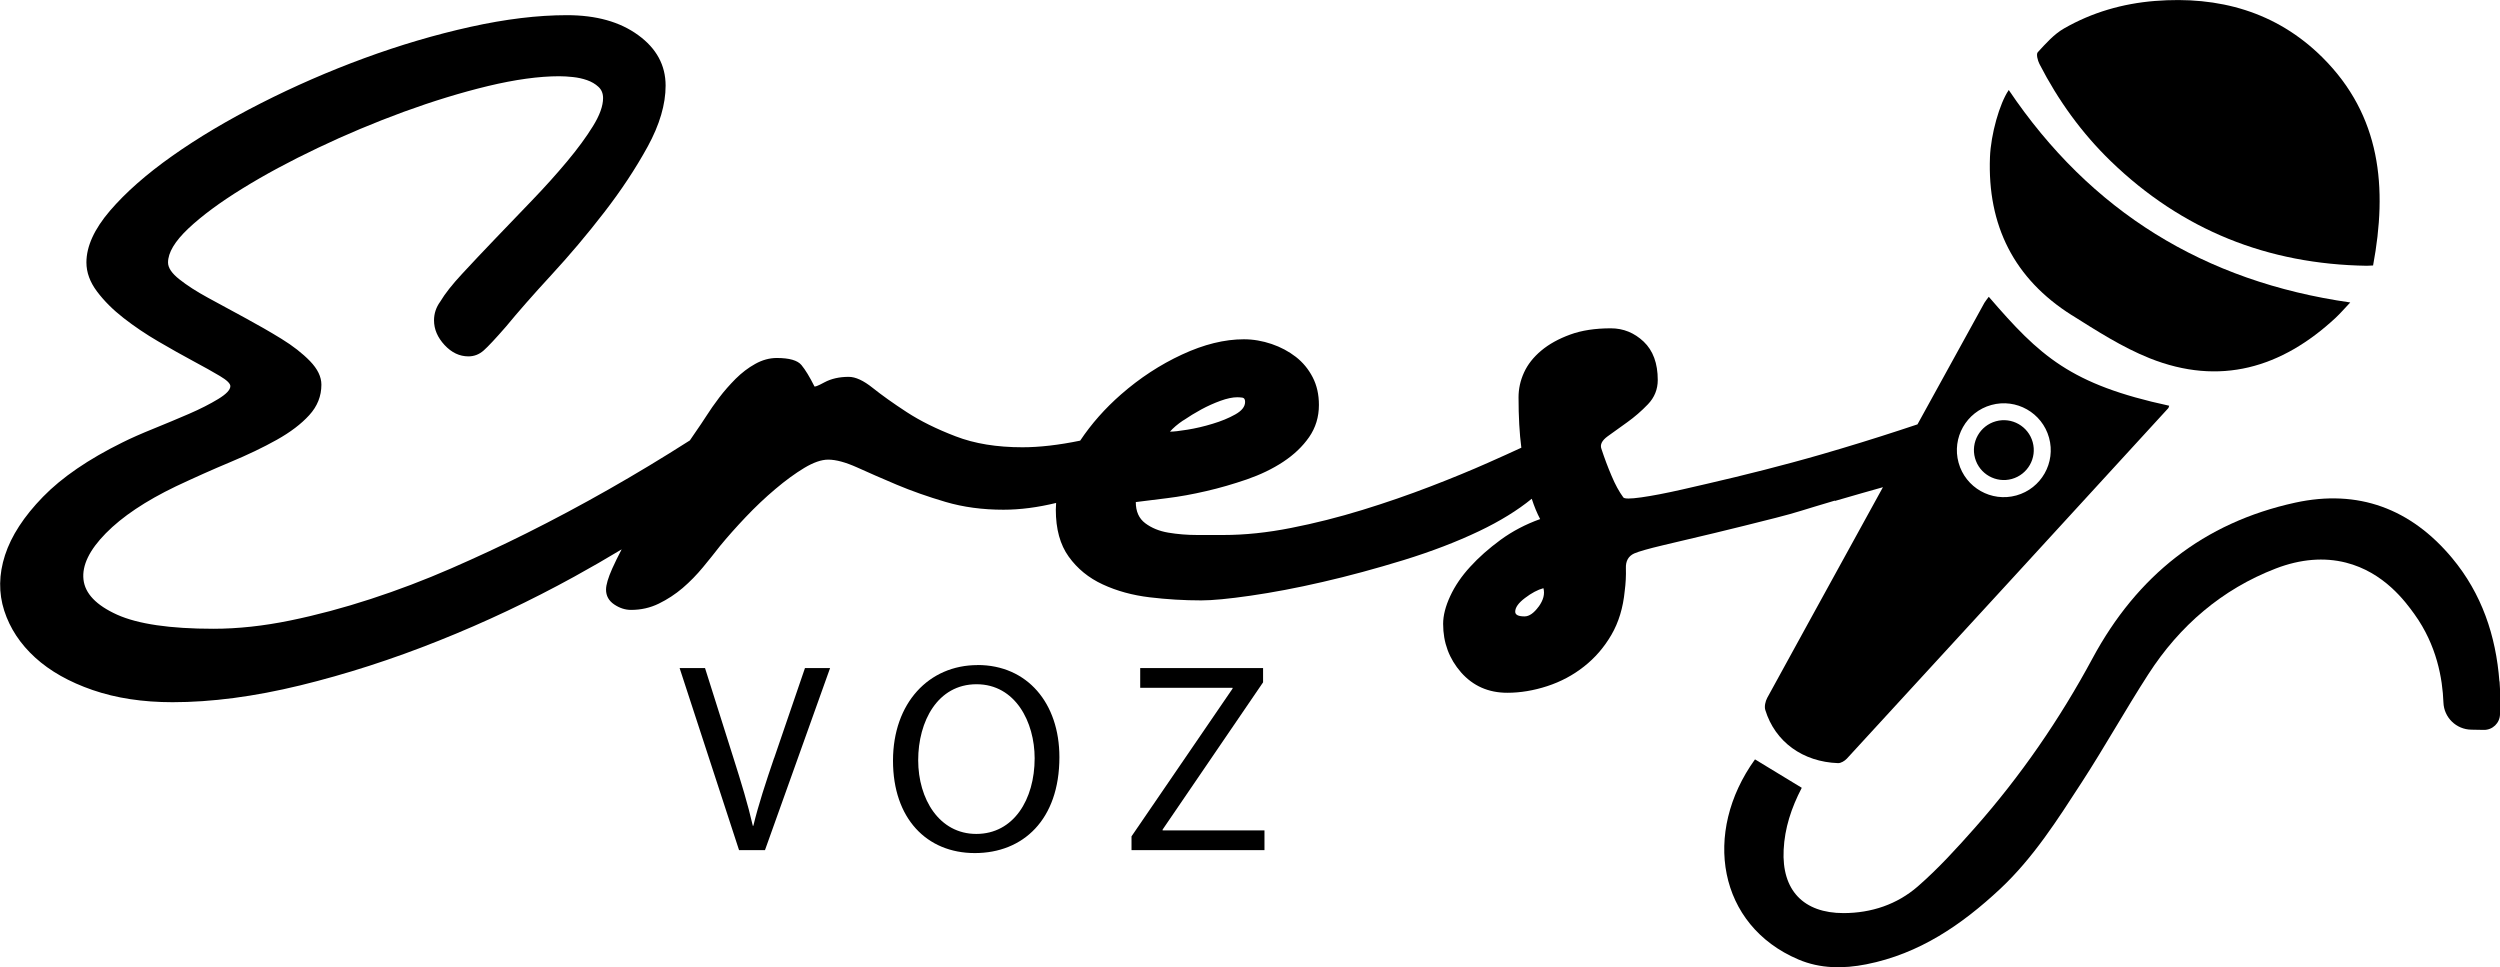 <?xml version="1.0" encoding="UTF-8"?>
<svg id="Capa_2" data-name="Capa 2" xmlns="http://www.w3.org/2000/svg" viewBox="0 0 339.39 131.33">
  <defs>
    <style>
      .cls-1 {
        stroke-width: 0px;
      }
    </style>
  </defs>
  <g id="Capa_2-2" data-name="Capa 2">
    <g>
      <path class="cls-1" d="m105.09,102.9c-1.1,3.23-2.13,6.34-2.82,9.21h-.07c-.66-2.9-1.58-5.9-2.64-9.24l-3.85-12.18h-3.45l8.07,24.72h3.52l8.84-24.72h-3.41l-4.18,12.21Z"/>
      <path class="cls-1" d="m132.71,90.29c-6.6,0-11.48,5.13-11.48,12.98s4.58,12.54,11.11,12.54,11.48-4.51,11.48-13.02c0-7.34-4.36-12.51-11.11-12.51Zm-.18,22.92c-5.02,0-7.88-4.73-7.88-10.01s2.64-10.31,7.92-10.31,7.89,5.13,7.89,10.05c0,5.61-2.86,10.27-7.92,10.27Z"/>
      <polygon class="cls-1" points="157.83 112.62 171.47 92.63 171.47 90.69 154.79 90.69 154.79 93.37 167.33 93.37 167.33 93.48 153.61 113.54 153.61 115.41 171.66 115.41 171.66 112.73 157.83 112.73 157.83 112.62"/>
      <path class="cls-1" d="m249.09,68.01c2.8-.82,4.9-1.41,6.53-1.87-6.99,12.71-13.99,25.44-15.71,28.6-.25.47-.41,1.17-.26,1.65,1.33,4.32,5.09,7.04,9.88,7.21.39.01.9-.3,1.19-.61,6.84-7.43,39.14-42.64,43.63-47.57.07-.08.08-.22.13-.34-13.41-2.89-17.55-6.73-24.49-14.79-.23.32-.44.55-.59.81-2.09,3.79-5.41,9.82-9.09,16.51-3.11,1.04-6.65,2.18-10.31,3.27-1.3.39-3.61,1.08-6.69,1.91-2.48.67-5.05,1.33-7.7,1.97-2.66.64-5.08,1.2-7.28,1.7-2.2.5-4.04.85-5.52,1.06-1.49.21-2.3.21-2.44,0-.57-.78-1.1-1.75-1.59-2.92-.5-1.17-.96-2.39-1.38-3.67-.21-.57.07-1.13.85-1.7.78-.57,1.66-1.2,2.66-1.91.99-.71,1.93-1.52,2.81-2.44.88-.92,1.33-2.02,1.33-3.29,0-2.27-.64-4-1.91-5.21-1.27-1.2-2.76-1.81-4.46-1.81-2.12,0-3.97.28-5.52.85-1.56.57-2.87,1.29-3.93,2.18-1.06.89-1.84,1.88-2.34,2.98-.5,1.1-.74,2.21-.74,3.35,0,2.65.13,4.93.38,6.85-1.23.57-2.75,1.26-4.58,2.07-2.23.99-4.82,2.06-7.76,3.19-2.94,1.13-6.02,2.2-9.24,3.19-3.22.99-6.45,1.81-9.67,2.44-3.22.64-6.29.96-9.19.96h-3.56c-1.38,0-2.69-.11-3.93-.32-1.24-.21-2.28-.64-3.13-1.28-.85-.64-1.28-1.59-1.28-2.87,1.13-.14,2.55-.32,4.25-.53,1.7-.21,3.47-.53,5.31-.96,1.84-.42,3.68-.96,5.52-1.59,1.84-.64,3.49-1.43,4.94-2.39,1.45-.96,2.62-2.07,3.51-3.35.88-1.27,1.33-2.73,1.33-4.36,0-1.42-.28-2.67-.85-3.77-.57-1.1-1.33-2.02-2.28-2.76-.96-.74-2.05-1.33-3.29-1.75-1.24-.42-2.5-.64-3.77-.64-2.62,0-5.42.69-8.39,2.07-2.98,1.38-5.74,3.19-8.29,5.42-2.17,1.9-4.02,3.99-5.54,6.27-2.91.6-5.53.9-7.84.9-3.47,0-6.5-.49-9.08-1.49-2.59-.99-4.8-2.09-6.64-3.29-1.84-1.2-3.38-2.3-4.62-3.29-1.24-.99-2.32-1.49-3.24-1.49-1.28,0-2.37.25-3.29.74-.92.5-1.38.67-1.38.53-.64-1.27-1.22-2.23-1.75-2.87-.53-.64-1.65-.96-3.35-.96-.99,0-1.97.27-2.92.8-.96.53-1.84,1.21-2.66,2.02-.81.82-1.56,1.66-2.23,2.55-.67.89-1.26,1.72-1.75,2.5-.36.57-.94,1.43-1.75,2.6-.16.23-.33.47-.49.72-7.33,4.68-14.72,8.88-22.19,12.61-3.26,1.63-6.68,3.22-10.25,4.78-3.58,1.56-7.21,2.94-10.89,4.14-3.68,1.2-7.33,2.18-10.94,2.92-3.61.74-7.08,1.12-10.41,1.12-5.88,0-10.24-.64-13.07-1.91-2.83-1.28-4.36-2.87-4.57-4.78-.21-1.91.8-4,3.03-6.27,2.23-2.27,5.4-4.39,9.51-6.37,2.55-1.2,5.01-2.3,7.38-3.29,2.37-.99,4.48-2,6.32-3.03,1.84-1.03,3.31-2.14,4.41-3.35,1.1-1.2,1.65-2.58,1.65-4.14,0-1.06-.51-2.12-1.54-3.19-1.03-1.06-2.32-2.07-3.88-3.03-1.56-.96-3.22-1.91-4.99-2.87-1.77-.96-3.44-1.86-4.99-2.71-1.56-.85-2.85-1.68-3.88-2.5-1.03-.81-1.54-1.57-1.54-2.28,0-1.34.92-2.88,2.76-4.62,1.84-1.73,4.28-3.54,7.33-5.42,3.04-1.88,6.46-3.72,10.25-5.52,3.79-1.81,7.67-3.43,11.63-4.89,3.97-1.45,7.79-2.62,11.47-3.51,3.68-.88,6.91-1.33,9.67-1.33.57,0,1.19.04,1.86.11.67.07,1.31.21,1.91.42.6.21,1.12.51,1.54.9.43.39.64.9.64,1.54,0,1.06-.46,2.34-1.38,3.82-.92,1.49-2.09,3.08-3.51,4.78-1.42,1.7-2.99,3.45-4.73,5.26-1.74,1.81-3.42,3.56-5.05,5.26-1.63,1.7-3.12,3.28-4.46,4.73-1.35,1.45-2.34,2.71-2.97,3.77-.57.78-.85,1.63-.85,2.55,0,1.21.48,2.32,1.43,3.35.96,1.03,2.03,1.54,3.24,1.54.78,0,1.47-.27,2.07-.8.6-.53,1.61-1.61,3.03-3.24,1.63-1.98,3.68-4.32,6.16-7.01,2.48-2.69,4.87-5.52,7.17-8.5,2.3-2.97,4.27-5.95,5.9-8.92,1.63-2.98,2.44-5.74,2.44-8.29,0-2.76-1.24-5.05-3.72-6.85-2.48-1.81-5.7-2.71-9.67-2.71s-8.34.53-13.12,1.59c-4.78,1.06-9.58,2.48-14.4,4.25-4.82,1.77-9.49,3.81-14.02,6.11-4.53,2.3-8.55,4.69-12.06,7.17-3.51,2.48-6.32,4.96-8.45,7.44-2.12,2.48-3.19,4.82-3.19,7.01,0,1.35.48,2.66,1.43,3.93.96,1.28,2.16,2.48,3.61,3.61,1.45,1.13,3.03,2.2,4.73,3.19,1.7.99,3.27,1.88,4.73,2.66,1.45.78,2.66,1.45,3.61,2.02.96.57,1.43,1.03,1.43,1.38,0,.5-.55,1.08-1.65,1.75-1.1.67-2.43,1.35-3.98,2.02-1.56.67-3.17,1.35-4.83,2.02-1.66.67-3.06,1.29-4.2,1.86-4.6,2.27-8.2,4.73-10.78,7.38-2.59,2.66-4.3,5.3-5.15,7.91-.85,2.62-.88,5.14-.11,7.54.78,2.41,2.18,4.53,4.2,6.37,2.02,1.84,4.62,3.31,7.81,4.41,3.19,1.1,6.8,1.65,10.84,1.65,5.31,0,11.08-.76,17.32-2.28,6.23-1.52,12.5-3.54,18.8-6.06,6.3-2.51,12.45-5.42,18.43-8.71,2.22-1.22,4.36-2.46,6.42-3.7-.48.92-.91,1.78-1.27,2.59-.57,1.28-.85,2.23-.85,2.87,0,.85.37,1.52,1.11,2.02.74.5,1.51.74,2.28.74,1.35,0,2.6-.28,3.77-.85,1.17-.57,2.25-1.28,3.24-2.12.99-.85,1.91-1.79,2.76-2.82.85-1.03,1.63-2,2.34-2.92.99-1.2,2.14-2.5,3.45-3.88,1.31-1.38,2.66-2.66,4.04-3.82,1.38-1.17,2.69-2.12,3.93-2.87,1.24-.74,2.32-1.12,3.24-1.12,1.06,0,2.37.36,3.93,1.06,1.56.71,3.35,1.49,5.36,2.34,2.02.85,4.23,1.63,6.64,2.34,2.41.71,5.03,1.06,7.86,1.06,2.3,0,4.68-.32,7.15-.92-.02.31-.04.62-.04.92,0,2.62.58,4.75,1.75,6.37,1.17,1.63,2.71,2.89,4.62,3.77,1.91.89,4.04,1.47,6.37,1.75,2.34.28,4.67.42,7.01.42,1.49,0,3.72-.21,6.69-.64,2.97-.43,6.23-1.04,9.77-1.86,3.54-.81,7.21-1.81,11-2.97,3.79-1.17,7.21-2.48,10.25-3.93,2.85-1.36,5.23-2.83,7.15-4.4.34,1.05.72,1.97,1.14,2.76-1.98.71-3.77,1.65-5.36,2.81-1.59,1.17-2.98,2.39-4.14,3.67-1.17,1.27-2.07,2.6-2.71,3.98-.64,1.38-.96,2.64-.96,3.77,0,2.55.82,4.74,2.44,6.59,1.63,1.84,3.72,2.76,6.27,2.76,1.77,0,3.58-.3,5.42-.9,1.84-.6,3.51-1.49,4.99-2.66,1.49-1.17,2.73-2.6,3.72-4.3.99-1.7,1.59-3.68,1.81-5.95.14-1.06.19-2.09.16-3.08-.04-.99.34-1.66,1.12-2.02.64-.28,1.95-.65,3.93-1.12,1.98-.46,4.3-1.01,6.96-1.65,2.66-.64,5.43-1.33,8.34-2.07,2.99-.76,3.5-1.01,8.02-2.34Zm21.24-13.03c3.39-.94,6.9,1.05,7.84,4.44.94,3.39-1.05,6.9-4.44,7.84-3.39.94-6.9-1.05-7.84-4.44-.94-3.39,1.05-6.9,4.44-7.84Zm-109.68,2.09c.78-.53,1.59-1.03,2.44-1.49.85-.46,1.72-.85,2.6-1.17.88-.32,1.65-.48,2.28-.48.21,0,.44.02.69.05.25.04.37.23.37.58,0,.64-.44,1.2-1.33,1.7-.89.5-1.91.92-3.08,1.27-1.17.36-2.3.62-3.4.8-1.1.18-1.9.27-2.39.27.42-.49,1.03-1.01,1.81-1.54Zm48.23,25.28c-.64.88-1.28,1.33-1.91,1.33-.85,0-1.27-.21-1.27-.64,0-.57.44-1.19,1.33-1.86.88-.67,1.72-1.12,2.5-1.33.21.78,0,1.61-.64,2.5Z"/>
      <path class="cls-1" d="m339.31,92.51c-.47-6.2-2.39-11.91-6.42-16.75-5.6-6.71-12.75-9.39-21.31-7.52-12.44,2.72-21.48,9.94-27.51,21.14-4.44,8.25-9.74,15.95-15.95,22.98-2.46,2.78-4.98,5.55-7.77,7.98-2.81,2.44-6.28,3.61-10.07,3.62-5.46,0-8.41-3.11-8.14-8.58.14-2.96,1.04-5.7,2.46-8.43-2.19-1.33-4.27-2.59-6.35-3.86-7.17,9.95-5.04,22.53,5.9,27.17,2.96,1.26,6.09,1.27,9.22.65,7.19-1.42,12.95-5.36,18.19-10.26,4.49-4.21,7.75-9.36,11.06-14.46,3.12-4.81,5.92-9.84,9.03-14.66,4.24-6.58,9.99-11.53,17.3-14.35,3.38-1.3,6.59-1.54,9.52-.8,5.16,1.31,8.06,5.27,9.31,7.01,3.03,4.21,3.81,8.75,3.93,11.97.07,2.05,1.74,3.67,3.79,3.7.56,0,1.12.02,1.69.03,1.19.02,2.18-.93,2.2-2.13.03-1.51.06-2.99-.06-4.46Z"/>
      <path class="cls-1" d="m286.54,21.87c9.69,9.38,21.33,14.01,34.78,14.21.21,0,.42-.02.84-.04,1.97-10.55,1.08-20.33-6.88-28.25-6.26-6.21-14.07-8.35-22.74-7.66-4.37.35-8.53,1.55-12.33,3.73-1.37.78-2.48,2.05-3.57,3.23-.24.25-.01,1.13.23,1.6,2.52,4.91,5.71,9.34,9.67,13.18Z"/>
      <path class="cls-1" d="m281.27,42.79c3.4,2.14,6.85,4.36,10.55,5.84,9.54,3.81,17.94,1.32,25.27-5.5.65-.61,1.23-1.29,1.97-2.07-19.84-2.83-35.26-12.37-46.36-28.84-1.26,1.84-2.43,6.03-2.55,9.11-.36,9.26,3.26,16.51,11.11,21.46Z"/>
      <path class="cls-1" d="m273.12,65.02c2.16-.6,3.43-2.84,2.83-5-.6-2.16-2.84-3.43-5-2.83-2.16.6-3.43,2.84-2.83,5,.6,2.16,2.84,3.43,5,2.83Z"/>
    </g>
  </g>
</svg>